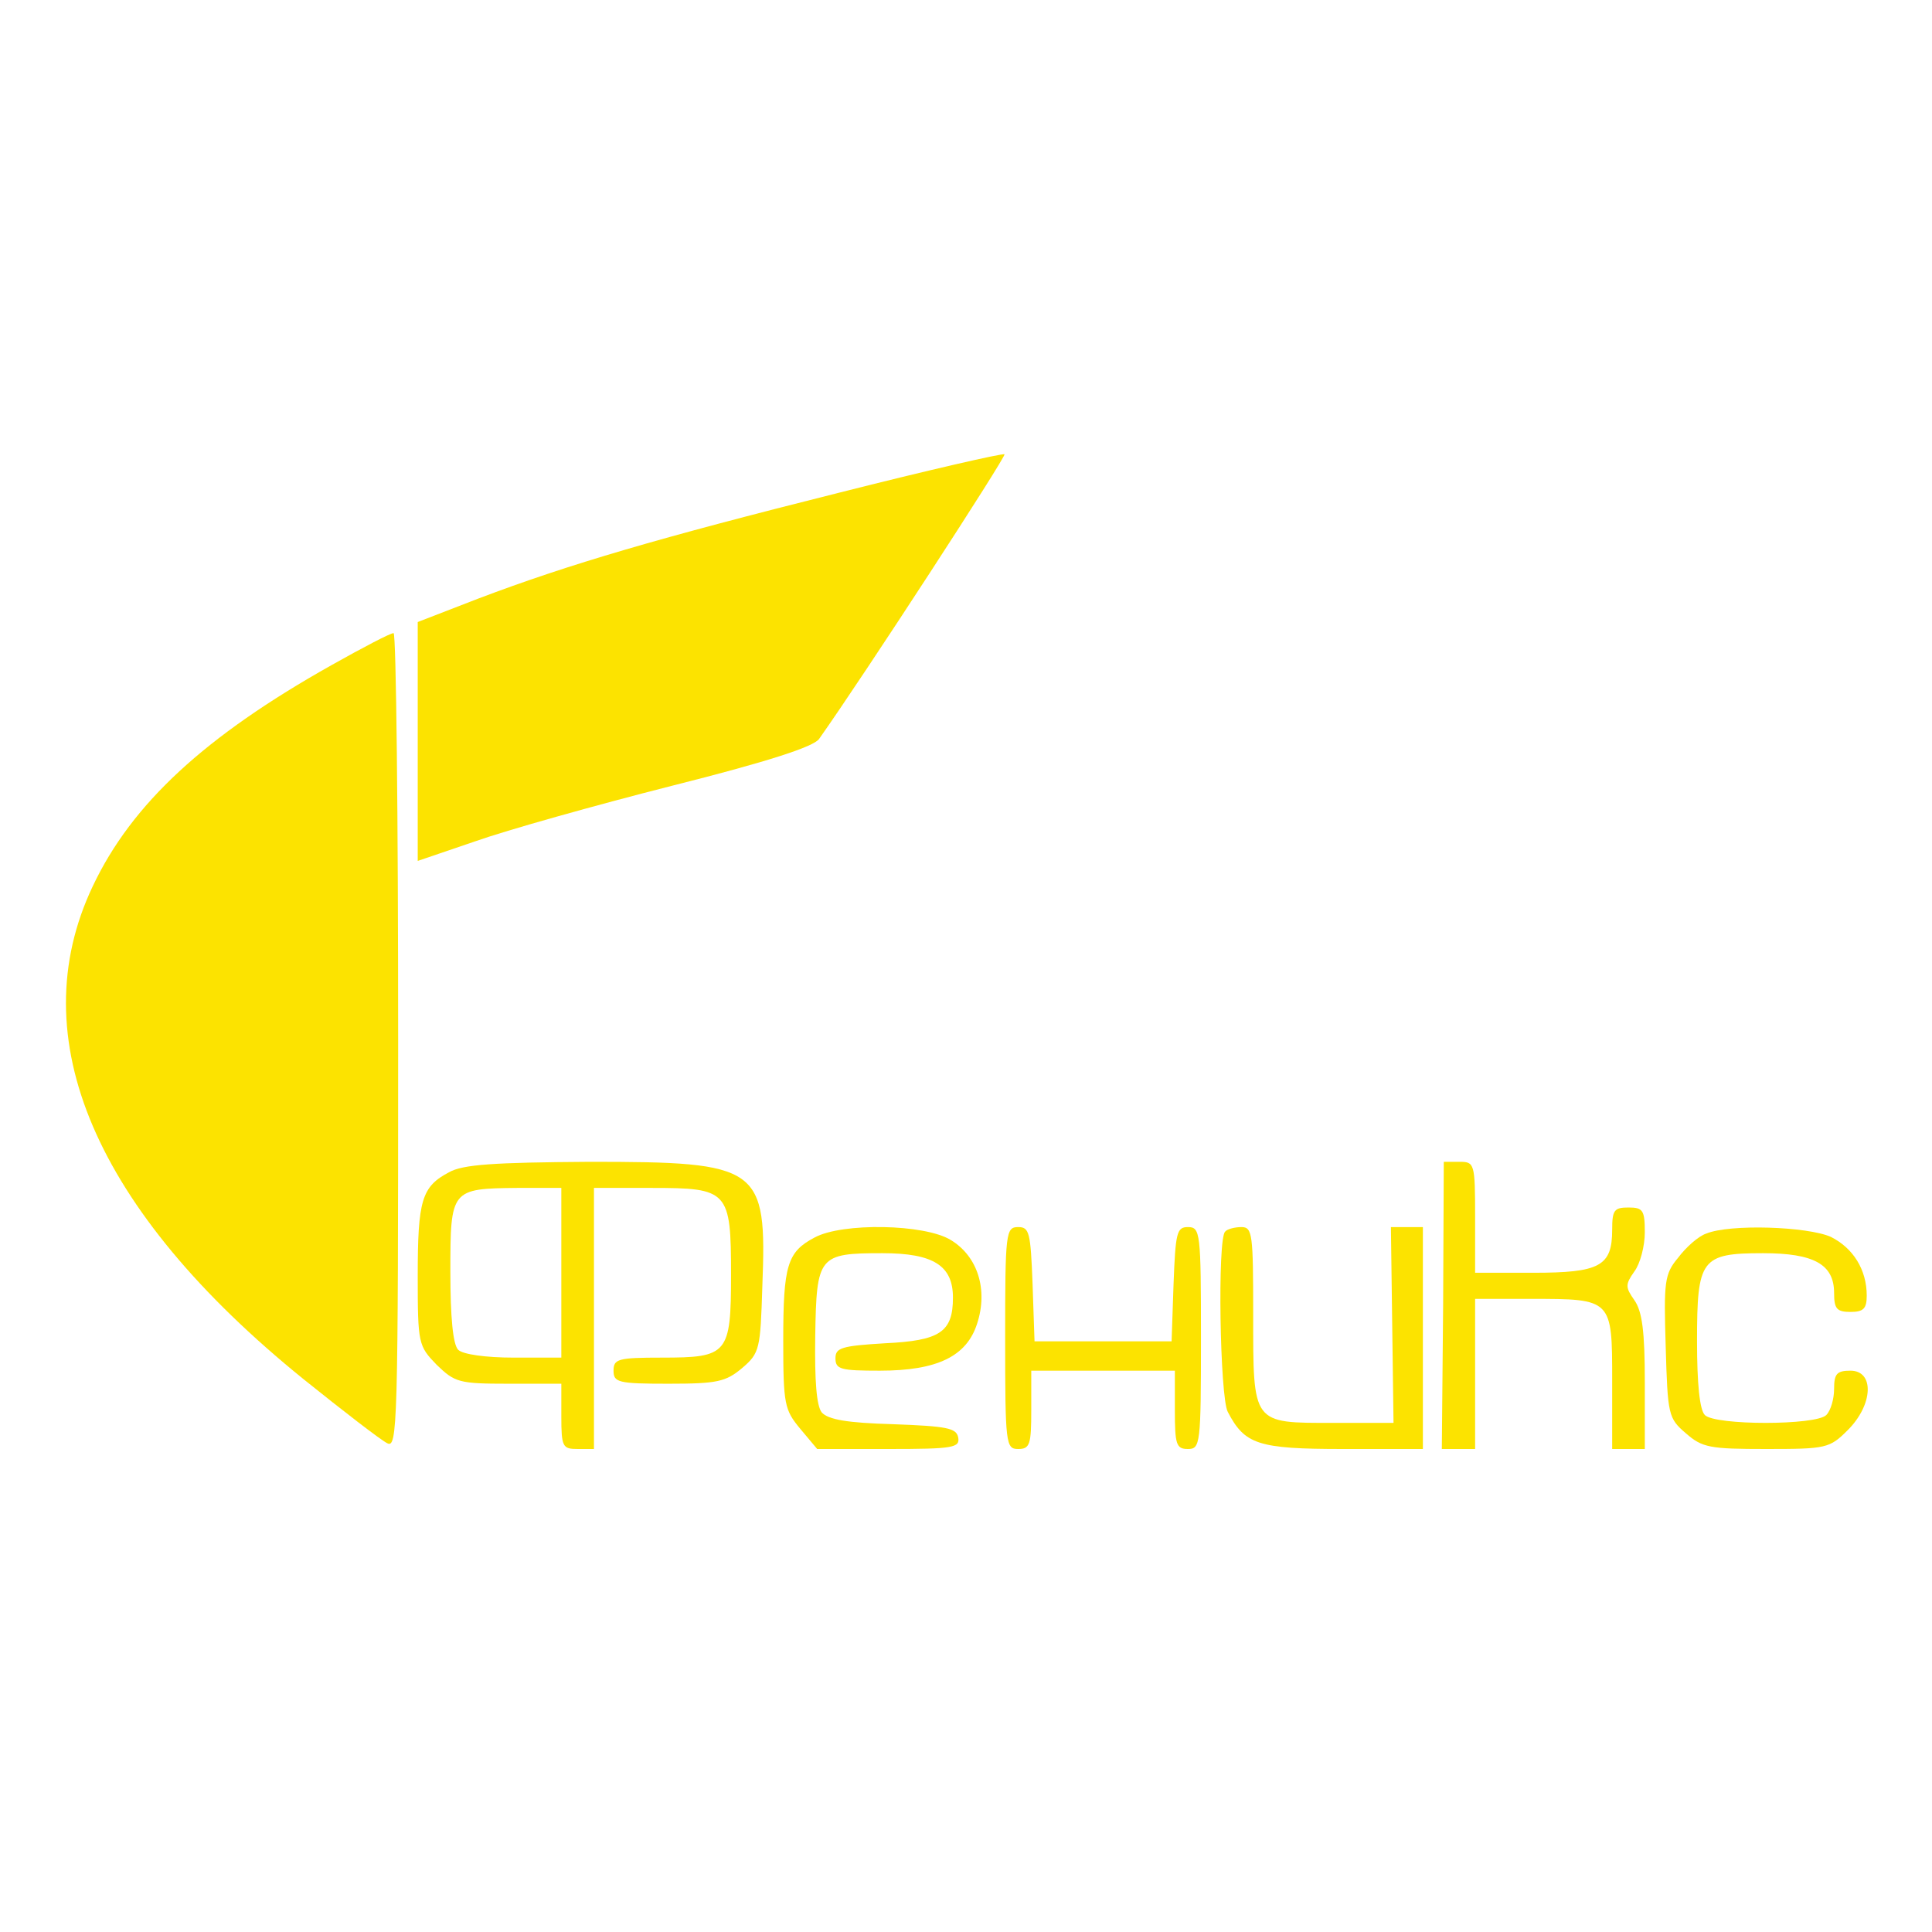 <svg  id="phoenix" xmlns="http://www.w3.org/2000/svg"
     width="40px" height="40px" viewBox="0 0 296 170"
     preserveAspectRatio="xMidYMid meet">

    <g transform="translate(0,170) scale(0.1,-0.1)"
       fill="#FCE300" stroke="none">
        <path d="M1285 1575 c-275 -69 -412 -109 -552 -162 l-93 -36 0 -183 0 -183 88
30 c48 17 183 55 301 85 147 37 218 60 226 72 70 99 287 433 284 436 -2 2
-116 -24 -254 -59z"/>
        <path d="M508 1311 c-194 -109 -306 -212 -366 -339 -110 -232 3 -496 323 -755
61 -49 118 -93 128 -98 16 -9 17 23 17 616 0 344 -3 625 -7 625 -5 0 -47 -22
-95 -49z"/>
        <path d="M688 534 c-42 -22 -48 -43 -48 -159 0 -104 1 -107 29 -136 28 -27 34
-29 110 -29 l81 0 0 -50 c0 -47 2 -50 25 -50 l25 0 0 200 0 200 88 0 c118 0
122 -4 122 -133 0 -122 -5 -127 -106 -127 -67 0 -74 -2 -74 -20 0 -18 7 -20
84 -20 75 0 88 3 113 24 27 23 28 29 31 126 7 183 -3 190 -265 190 -146 -1
-194 -4 -215 -16z m172 -154 l0 -130 -73 0 c-43 0 -78 5 -85 12 -8 8 -12 49
-12 120 0 126 1 127 103 128 l67 0 0 -130z"/>
        <path d="M2211 330 l-2 -220 26 0 25 0 0 115 0 115 86 0 c124 0 124 0 124
-125 l0 -105 25 0 25 0 0 103 c0 77 -4 108 -16 125 -14 20 -14 24 0 44 9 12
16 39 16 60 0 34 -3 38 -25 38 -22 0 -25 -4 -25 -34 0 -56 -19 -66 -121 -66
l-89 0 0 85 c0 83 -1 85 -24 85 l-24 0 -1 -220z"/>
        <path d="M1248 434 c-42 -22 -48 -43 -48 -158 0 -98 2 -106 26 -135 l26 -31
110 0 c99 0 109 2 106 18 -3 14 -17 17 -100 20 -70 2 -99 7 -109 18 -8 10 -11
48 -10 117 2 123 5 127 103 127 78 0 108 -19 108 -68 0 -53 -20 -66 -104 -70
-67 -4 -76 -7 -76 -23 0 -17 8 -19 68 -19 88 0 133 22 149 72 17 52 1 103 -40
128 -40 25 -167 27 -209 4z"/>
        <path d="M1540 280 c0 -163 1 -170 20 -170 18 0 20 7 20 60 l0 60 110 0 110 0
0 -60 c0 -53 2 -60 20 -60 19 0 20 7 20 170 0 162 -1 170 -20 170 -17 0 -19
-8 -22 -87 l-3 -88 -105 0 -105 0 -3 88 c-3 79 -5 87 -22 87 -19 0 -20 -8 -20
-170z"/>
        <path d="M1877 443 c-12 -11 -8 -253 4 -276 26 -50 46 -57 177 -57 l122 0 0
170 0 170 -24 0 -25 0 2 -150 2 -150 -92 0 c-125 0 -123 -3 -123 166 0 123 -1
134 -18 134 -10 0 -22 -3 -25 -7z"/>
        <path d="M2614 440 c-12 -4 -31 -21 -43 -37 -21 -25 -22 -37 -19 -136 3 -105
4 -110 31 -133 25 -22 37 -24 123 -24 92 0 97 1 125 29 39 39 41 91 4 91 -21
0 -25 -5 -25 -28 0 -15 -5 -33 -12 -40 -16 -16 -170 -16 -186 0 -8 8 -12 48
-12 113 0 126 6 135 101 135 78 0 109 -17 109 -61 0 -24 4 -29 25 -29 20 0 25
5 25 25 0 40 -21 73 -55 90 -36 16 -155 20 -191 5z"/>
    </g>
</svg>
